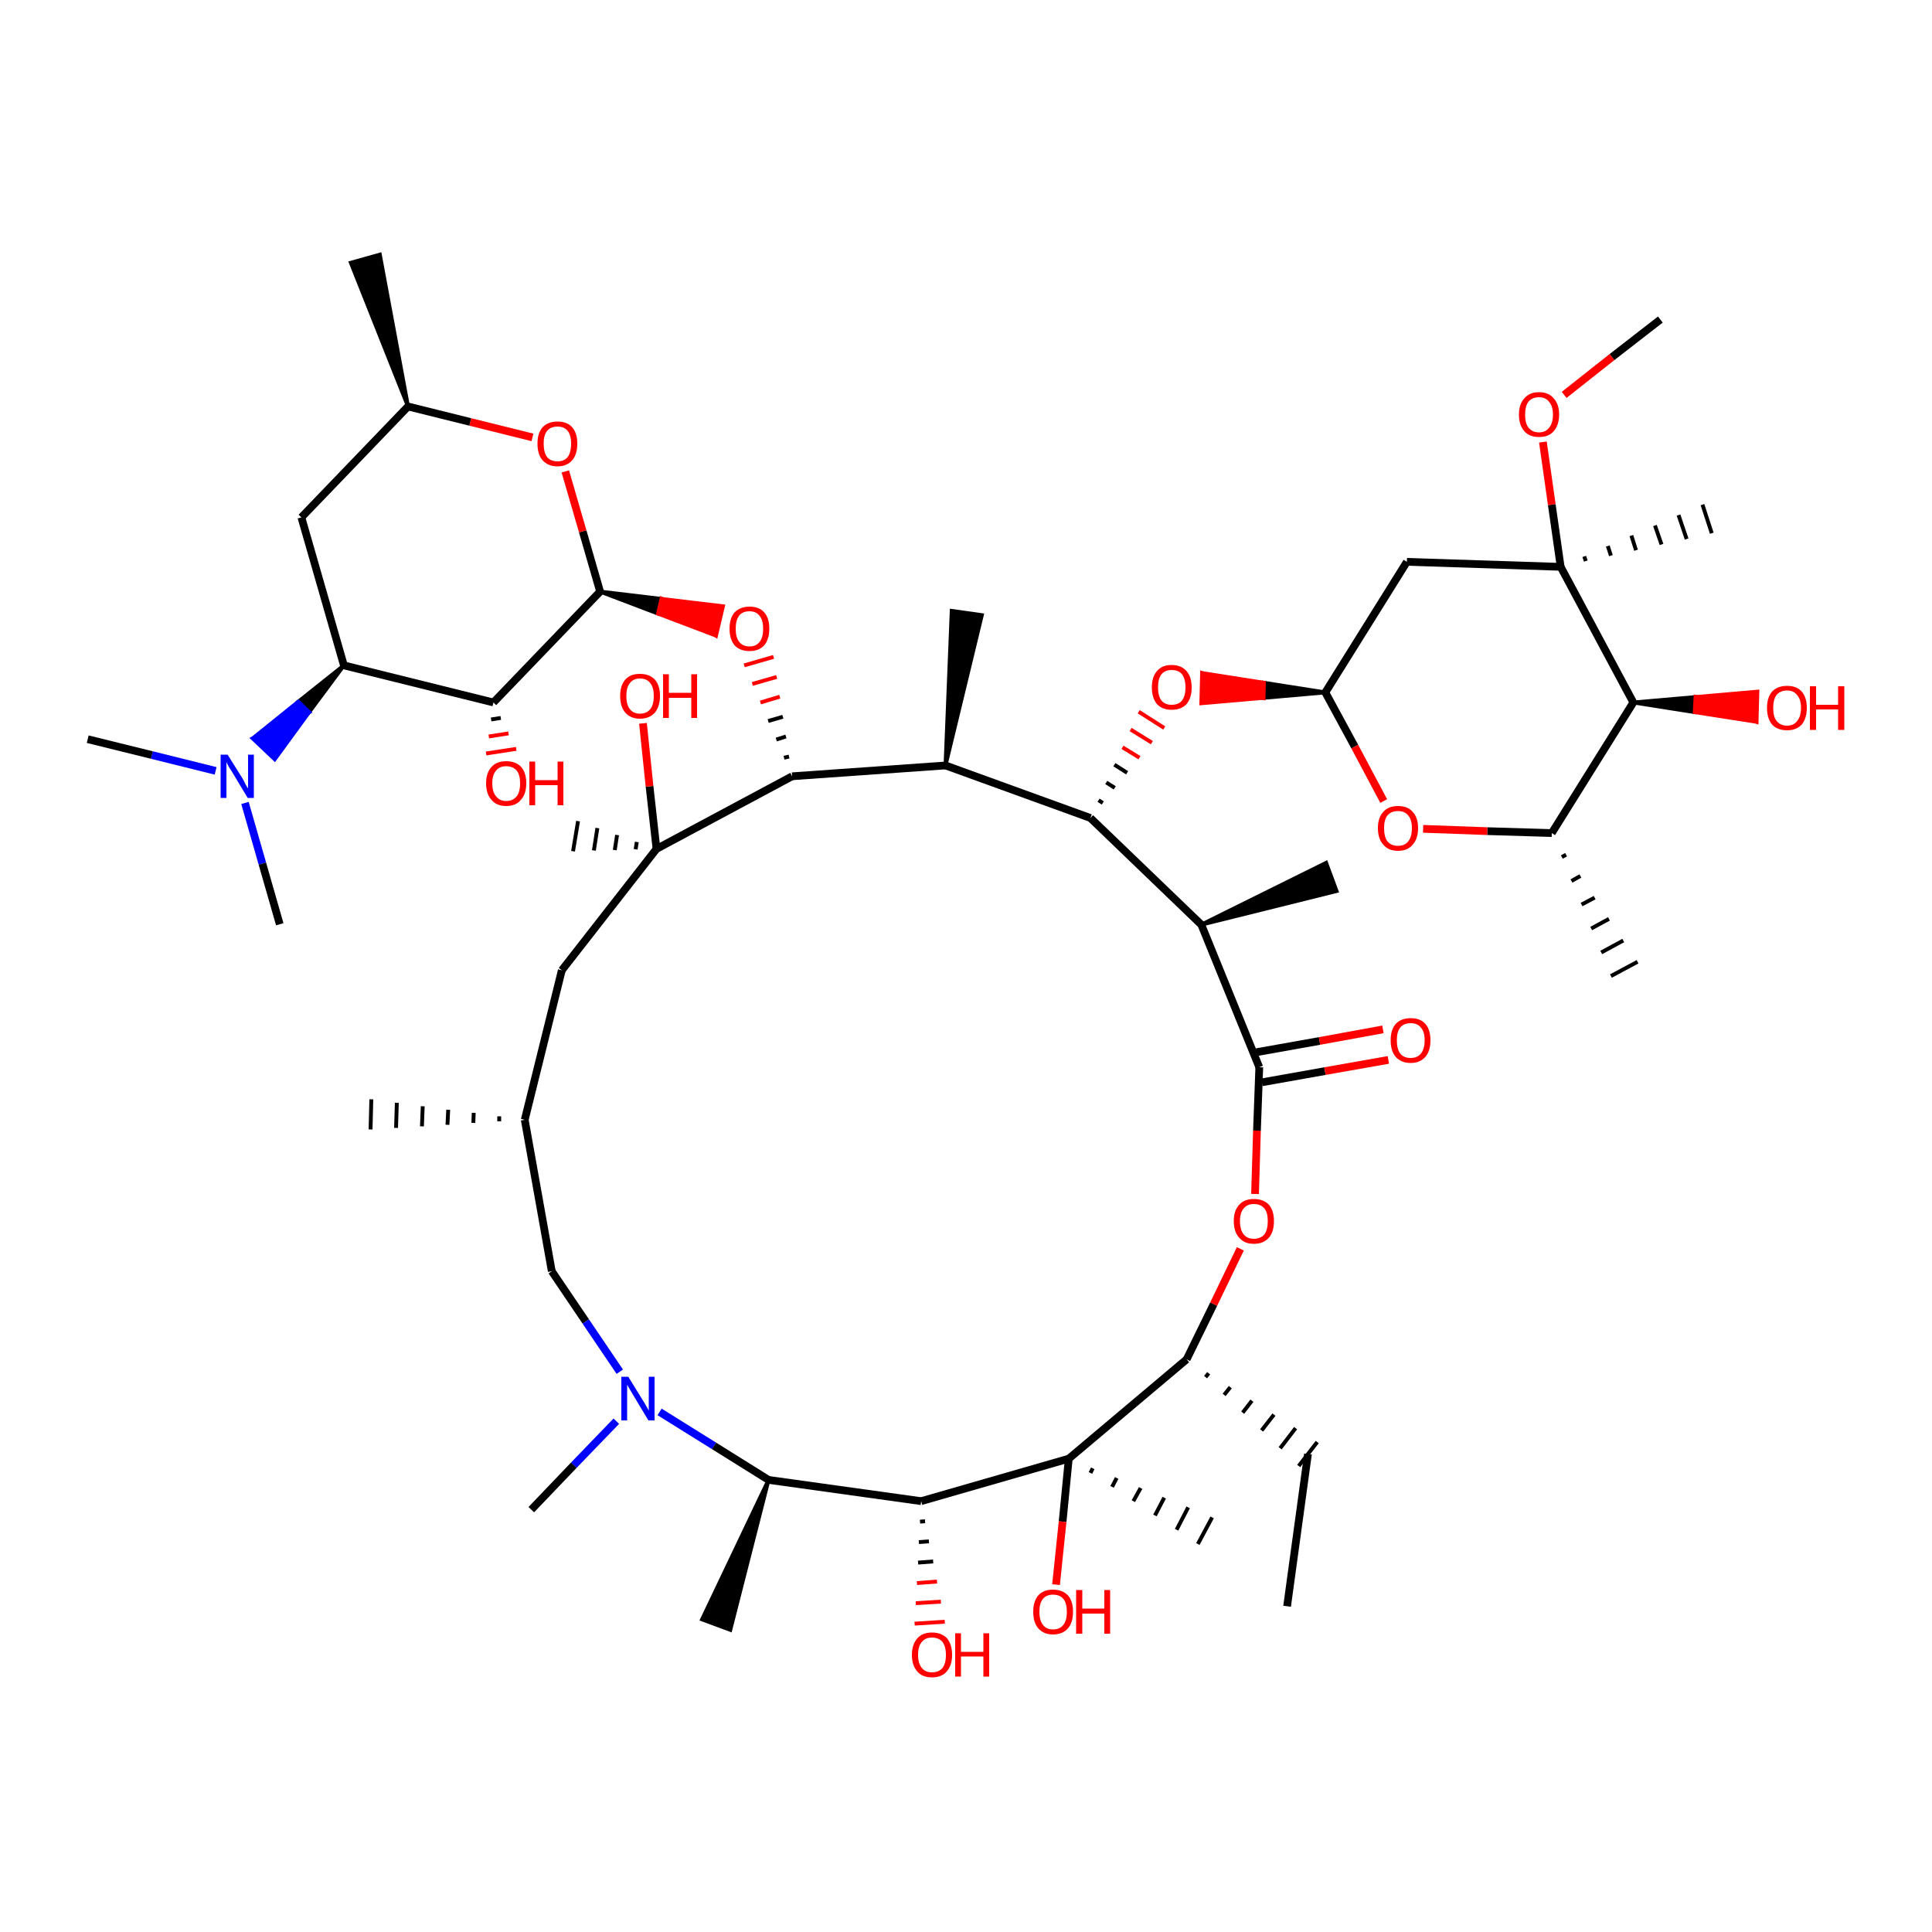 <?xml version="1.0" encoding="UTF-8"?>
<svg xmlns="http://www.w3.org/2000/svg" xmlns:xlink="http://www.w3.org/1999/xlink" width="375pt" height="375pt" viewBox="0 0 375 375" version="1.1">
<g id="surface46">
<rect x="0" y="0" width="375" height="375" style="fill:rgb(100%,100%,100%);fill-opacity:1;stroke:none;"/>
<path style="fill:none;stroke-width:2;stroke-linecap:butt;stroke-linejoin:miter;stroke:rgb(0%,0%,0%);stroke-opacity:1;stroke-miterlimit:4;" d="M 333.099 415.698 L 338.5 376.302 " transform="matrix(0.75,0,0,0.75,0,0)"/>
<path style="fill:none;stroke-width:1;stroke-linecap:butt;stroke-linejoin:miter;stroke:rgb(0%,0%,0%);stroke-opacity:1;stroke-miterlimit:4;" d="M 312 356.401 L 312.802 355.401 " transform="matrix(0.75,0,0,0.75,0,0)"/>
<path style="fill:none;stroke-width:1;stroke-linecap:butt;stroke-linejoin:miter;stroke:rgb(0%,0%,0%);stroke-opacity:1;stroke-miterlimit:4;" d="M 316.802 361 L 318.401 359 " transform="matrix(0.75,0,0,0.75,0,0)"/>
<path style="fill:none;stroke-width:1;stroke-linecap:butt;stroke-linejoin:miter;stroke:rgb(0%,0%,0%);stroke-opacity:1;stroke-miterlimit:4;" d="M 321.599 365.599 L 324 362.5 " transform="matrix(0.75,0,0,0.75,0,0)"/>
<path style="fill:none;stroke-width:1;stroke-linecap:butt;stroke-linejoin:miter;stroke:rgb(0%,0%,0%);stroke-opacity:1;stroke-miterlimit:4;" d="M 326.5 370.198 L 329.698 366.099 " transform="matrix(0.75,0,0,0.75,0,0)"/>
<path style="fill:none;stroke-width:1;stroke-linecap:butt;stroke-linejoin:miter;stroke:rgb(0%,0%,0%);stroke-opacity:1;stroke-miterlimit:4;" d="M 331.302 374.802 L 335.302 369.599 " transform="matrix(0.75,0,0,0.75,0,0)"/>
<path style="fill:none;stroke-width:1;stroke-linecap:butt;stroke-linejoin:miter;stroke:rgb(0%,0%,0%);stroke-opacity:1;stroke-miterlimit:4;" d="M 336.099 379.401 L 340.901 373.198 " transform="matrix(0.75,0,0,0.75,0,0)"/>
<path style="fill:none;stroke-width:2;stroke-linecap:butt;stroke-linejoin:miter;stroke:rgb(0%,0%,0%);stroke-opacity:1;stroke-miterlimit:4;" d="M 307.099 351.802 L 314.099 337.5 " transform="matrix(0.75,0,0,0.75,0,0)"/>
<path style="fill:none;stroke-width:2;stroke-linecap:butt;stroke-linejoin:miter;stroke:rgb(100%,0%,0%);stroke-opacity:1;stroke-miterlimit:4;" d="M 314.099 337.5 L 321 323.198 " transform="matrix(0.75,0,0,0.75,0,0)"/>
<path style="fill:none;stroke-width:2;stroke-linecap:butt;stroke-linejoin:miter;stroke:rgb(100%,0%,0%);stroke-opacity:1;stroke-miterlimit:4;" d="M 324.802 309 L 325.302 292.599 " transform="matrix(0.75,0,0,0.75,0,0)"/>
<path style="fill:none;stroke-width:2;stroke-linecap:butt;stroke-linejoin:miter;stroke:rgb(0%,0%,0%);stroke-opacity:1;stroke-miterlimit:4;" d="M 325.302 292.599 L 325.901 276.198 " transform="matrix(0.75,0,0,0.75,0,0)"/>
<path style="fill:none;stroke-width:2;stroke-linecap:butt;stroke-linejoin:miter;stroke:rgb(0%,0%,0%);stroke-opacity:1;stroke-miterlimit:4;" d="M 325.198 272.302 L 341.5 269.401 " transform="matrix(0.75,0,0,0.75,0,0)"/>
<path style="fill:none;stroke-width:2;stroke-linecap:butt;stroke-linejoin:miter;stroke:rgb(100%,0%,0%);stroke-opacity:1;stroke-miterlimit:4;" d="M 341.5 269.401 L 357.901 266.401 " transform="matrix(0.75,0,0,0.75,0,0)"/>
<path style="fill:none;stroke-width:2;stroke-linecap:butt;stroke-linejoin:miter;stroke:rgb(0%,0%,0%);stroke-opacity:1;stroke-miterlimit:4;" d="M 326.599 280.099 L 342.901 277.198 " transform="matrix(0.75,0,0,0.75,0,0)"/>
<path style="fill:none;stroke-width:2;stroke-linecap:butt;stroke-linejoin:miter;stroke:rgb(100%,0%,0%);stroke-opacity:1;stroke-miterlimit:4;" d="M 342.901 277.198 L 359.302 274.302 " transform="matrix(0.75,0,0,0.75,0,0)"/>
<path style="fill:none;stroke-width:2;stroke-linecap:butt;stroke-linejoin:miter;stroke:rgb(0%,0%,0%);stroke-opacity:1;stroke-miterlimit:4;" d="M 325.901 276.198 L 310.901 239.302 " transform="matrix(0.75,0,0,0.75,0,0)"/>
<path style="fill-rule:evenodd;fill:rgb(0%,0%,0%);fill-opacity:1;stroke-width:1;stroke-linecap:butt;stroke-linejoin:miter;stroke:rgb(0%,0%,0%);stroke-opacity:1;stroke-miterlimit:4;" d="M 310.901 239.302 L 343.198 223.302 L 345.901 230.599 Z M 310.901 239.302 " transform="matrix(0.75,0,0,0.75,0,0)"/>
<path style="fill:none;stroke-width:2;stroke-linecap:butt;stroke-linejoin:miter;stroke:rgb(0%,0%,0%);stroke-opacity:1;stroke-miterlimit:4;" d="M 310.901 239.302 L 282.198 211.698 " transform="matrix(0.75,0,0,0.75,0,0)"/>
<path style="fill:none;stroke-width:1;stroke-linecap:butt;stroke-linejoin:miter;stroke:rgb(0%,0%,0%);stroke-opacity:1;stroke-miterlimit:4;" d="M 285.401 207.802 L 284.302 207.099 " transform="matrix(0.75,0,0,0.75,0,0)"/>
<path style="fill:none;stroke-width:1;stroke-linecap:butt;stroke-linejoin:miter;stroke:rgb(0%,0%,0%);stroke-opacity:1;stroke-miterlimit:4;" d="M 288.5 203.901 L 286.302 202.5 " transform="matrix(0.75,0,0,0.75,0,0)"/>
<path style="fill:none;stroke-width:1;stroke-linecap:butt;stroke-linejoin:miter;stroke:rgb(0%,0%,0%);stroke-opacity:1;stroke-miterlimit:4;" d="M 291.698 200 L 288.401 197.901 " transform="matrix(0.75,0,0,0.75,0,0)"/>
<path style="fill:none;stroke-width:1;stroke-linecap:butt;stroke-linejoin:miter;stroke:rgb(100%,0%,0%);stroke-opacity:1;stroke-miterlimit:4;" d="M 294.901 196.099 L 290.5 193.401 " transform="matrix(0.75,0,0,0.75,0,0)"/>
<path style="fill:none;stroke-width:1;stroke-linecap:butt;stroke-linejoin:miter;stroke:rgb(100%,0%,0%);stroke-opacity:1;stroke-miterlimit:4;" d="M 298.099 192.198 L 292.599 188.802 " transform="matrix(0.75,0,0,0.75,0,0)"/>
<path style="fill:none;stroke-width:1;stroke-linecap:butt;stroke-linejoin:miter;stroke:rgb(100%,0%,0%);stroke-opacity:1;stroke-miterlimit:4;" d="M 301.302 188.401 L 294.698 184.198 " transform="matrix(0.75,0,0,0.75,0,0)"/>
<path style="fill-rule:evenodd;fill:rgb(0%,0%,0%);fill-opacity:1;stroke-width:1;stroke-linecap:butt;stroke-linejoin:miter;stroke:rgb(0%,0%,0%);stroke-opacity:1;stroke-miterlimit:4;" d="M 343 179.198 L 327 180.599 L 327.099 176.698 Z M 343 179.198 " transform="matrix(0.75,0,0,0.75,0,0)"/>
<path style="fill-rule:evenodd;fill:rgb(100%,0%,0%);fill-opacity:1;stroke-width:1;stroke-linecap:butt;stroke-linejoin:miter;stroke:rgb(100%,0%,0%);stroke-opacity:1;stroke-miterlimit:4;" d="M 327 180.599 L 311.099 174.198 L 310.901 182 Z M 327 180.599 " transform="matrix(0.75,0,0,0.75,0,0)"/>
<path style="fill-rule:evenodd;fill:rgb(100%,0%,0%);fill-opacity:1;stroke-width:1;stroke-linecap:butt;stroke-linejoin:miter;stroke:rgb(100%,0%,0%);stroke-opacity:1;stroke-miterlimit:4;" d="M 327 180.599 L 327.099 176.698 L 311.099 174.198 Z M 327 180.599 " transform="matrix(0.75,0,0,0.75,0,0)"/>
<path style="fill:none;stroke-width:2;stroke-linecap:butt;stroke-linejoin:miter;stroke:rgb(0%,0%,0%);stroke-opacity:1;stroke-miterlimit:4;" d="M 343 179.198 L 364.099 145.401 " transform="matrix(0.75,0,0,0.75,0,0)"/>
<path style="fill:none;stroke-width:2;stroke-linecap:butt;stroke-linejoin:miter;stroke:rgb(0%,0%,0%);stroke-opacity:1;stroke-miterlimit:4;" d="M 364.099 145.401 L 403.901 146.698 " transform="matrix(0.75,0,0,0.75,0,0)"/>
<path style="fill:none;stroke-width:1;stroke-linecap:butt;stroke-linejoin:miter;stroke:rgb(0%,0%,0%);stroke-opacity:1;stroke-miterlimit:4;" d="M 410.401 145.198 L 410 144 " transform="matrix(0.75,0,0,0.75,0,0)"/>
<path style="fill:none;stroke-width:1;stroke-linecap:butt;stroke-linejoin:miter;stroke:rgb(0%,0%,0%);stroke-opacity:1;stroke-miterlimit:4;" d="M 416.901 143.802 L 416.099 141.302 " transform="matrix(0.75,0,0,0.75,0,0)"/>
<path style="fill:none;stroke-width:1;stroke-linecap:butt;stroke-linejoin:miter;stroke:rgb(0%,0%,0%);stroke-opacity:1;stroke-miterlimit:4;" d="M 423.401 142.401 L 422.198 138.599 " transform="matrix(0.75,0,0,0.75,0,0)"/>
<path style="fill:none;stroke-width:1;stroke-linecap:butt;stroke-linejoin:miter;stroke:rgb(0%,0%,0%);stroke-opacity:1;stroke-miterlimit:4;" d="M 430 140.901 L 428.302 136 " transform="matrix(0.75,0,0,0.75,0,0)"/>
<path style="fill:none;stroke-width:1;stroke-linecap:butt;stroke-linejoin:miter;stroke:rgb(0%,0%,0%);stroke-opacity:1;stroke-miterlimit:4;" d="M 436.5 139.5 L 434.401 133.302 " transform="matrix(0.75,0,0,0.75,0,0)"/>
<path style="fill:none;stroke-width:1;stroke-linecap:butt;stroke-linejoin:miter;stroke:rgb(0%,0%,0%);stroke-opacity:1;stroke-miterlimit:4;" d="M 443 138 L 440.599 130.599 " transform="matrix(0.75,0,0,0.75,0,0)"/>
<path style="fill:none;stroke-width:2;stroke-linecap:butt;stroke-linejoin:miter;stroke:rgb(0%,0%,0%);stroke-opacity:1;stroke-miterlimit:4;" d="M 403.901 146.698 L 401.599 130.599 " transform="matrix(0.75,0,0,0.75,0,0)"/>
<path style="fill:none;stroke-width:2;stroke-linecap:butt;stroke-linejoin:miter;stroke:rgb(100%,0%,0%);stroke-opacity:1;stroke-miterlimit:4;" d="M 401.599 130.599 L 399.302 114.401 " transform="matrix(0.75,0,0,0.75,0,0)"/>
<path style="fill:none;stroke-width:2;stroke-linecap:butt;stroke-linejoin:miter;stroke:rgb(100%,0%,0%);stroke-opacity:1;stroke-miterlimit:4;" d="M 404.802 102.198 L 417.198 92.401 " transform="matrix(0.75,0,0,0.75,0,0)"/>
<path style="fill:none;stroke-width:2;stroke-linecap:butt;stroke-linejoin:miter;stroke:rgb(0%,0%,0%);stroke-opacity:1;stroke-miterlimit:4;" d="M 417.198 92.401 L 429.698 82.698 " transform="matrix(0.75,0,0,0.75,0,0)"/>
<path style="fill:none;stroke-width:2;stroke-linecap:butt;stroke-linejoin:miter;stroke:rgb(0%,0%,0%);stroke-opacity:1;stroke-miterlimit:4;" d="M 403.901 146.698 L 422.698 181.802 " transform="matrix(0.75,0,0,0.75,0,0)"/>
<path style="fill-rule:evenodd;fill:rgb(0%,0%,0%);fill-opacity:1;stroke-width:1;stroke-linecap:butt;stroke-linejoin:miter;stroke:rgb(0%,0%,0%);stroke-opacity:1;stroke-miterlimit:4;" d="M 422.698 181.802 L 438.802 180.401 L 438.599 184.302 Z M 422.698 181.802 " transform="matrix(0.75,0,0,0.75,0,0)"/>
<path style="fill-rule:evenodd;fill:rgb(100%,0%,0%);fill-opacity:1;stroke-width:1;stroke-linecap:butt;stroke-linejoin:miter;stroke:rgb(100%,0%,0%);stroke-opacity:1;stroke-miterlimit:4;" d="M 438.802 180.401 L 454.599 186.802 L 454.802 179 Z M 438.802 180.401 " transform="matrix(0.75,0,0,0.75,0,0)"/>
<path style="fill-rule:evenodd;fill:rgb(100%,0%,0%);fill-opacity:1;stroke-width:1;stroke-linecap:butt;stroke-linejoin:miter;stroke:rgb(100%,0%,0%);stroke-opacity:1;stroke-miterlimit:4;" d="M 438.802 180.401 L 438.599 184.302 L 454.599 186.802 Z M 438.802 180.401 " transform="matrix(0.75,0,0,0.75,0,0)"/>
<path style="fill:none;stroke-width:2;stroke-linecap:butt;stroke-linejoin:miter;stroke:rgb(0%,0%,0%);stroke-opacity:1;stroke-miterlimit:4;" d="M 422.698 181.802 L 401.599 215.599 " transform="matrix(0.75,0,0,0.75,0,0)"/>
<path style="fill:none;stroke-width:1;stroke-linecap:butt;stroke-linejoin:miter;stroke:rgb(0%,0%,0%);stroke-opacity:1;stroke-miterlimit:4;" d="M 404.198 221.802 L 405.302 221.198 " transform="matrix(0.75,0,0,0.75,0,0)"/>
<path style="fill:none;stroke-width:1;stroke-linecap:butt;stroke-linejoin:miter;stroke:rgb(0%,0%,0%);stroke-opacity:1;stroke-miterlimit:4;" d="M 406.698 228 L 409 226.698 " transform="matrix(0.75,0,0,0.75,0,0)"/>
<path style="fill:none;stroke-width:1;stroke-linecap:butt;stroke-linejoin:miter;stroke:rgb(0%,0%,0%);stroke-opacity:1;stroke-miterlimit:4;" d="M 409.302 234.099 L 412.698 232.302 " transform="matrix(0.75,0,0,0.75,0,0)"/>
<path style="fill:none;stroke-width:1;stroke-linecap:butt;stroke-linejoin:miter;stroke:rgb(0%,0%,0%);stroke-opacity:1;stroke-miterlimit:4;" d="M 411.802 240.302 L 416.401 237.802 " transform="matrix(0.75,0,0,0.75,0,0)"/>
<path style="fill:none;stroke-width:1;stroke-linecap:butt;stroke-linejoin:miter;stroke:rgb(0%,0%,0%);stroke-opacity:1;stroke-miterlimit:4;" d="M 414.401 246.5 L 420.099 243.401 " transform="matrix(0.75,0,0,0.75,0,0)"/>
<path style="fill:none;stroke-width:1;stroke-linecap:butt;stroke-linejoin:miter;stroke:rgb(0%,0%,0%);stroke-opacity:1;stroke-miterlimit:4;" d="M 416.901 252.599 L 423.802 248.901 " transform="matrix(0.75,0,0,0.75,0,0)"/>
<path style="fill:none;stroke-width:2;stroke-linecap:butt;stroke-linejoin:miter;stroke:rgb(0%,0%,0%);stroke-opacity:1;stroke-miterlimit:4;" d="M 401.599 215.599 L 384.901 215.099 " transform="matrix(0.75,0,0,0.75,0,0)"/>
<path style="fill:none;stroke-width:2;stroke-linecap:butt;stroke-linejoin:miter;stroke:rgb(100%,0%,0%);stroke-opacity:1;stroke-miterlimit:4;" d="M 384.901 215.099 L 368.302 214.5 " transform="matrix(0.75,0,0,0.75,0,0)"/>
<path style="fill:none;stroke-width:2;stroke-linecap:butt;stroke-linejoin:miter;stroke:rgb(0%,0%,0%);stroke-opacity:1;stroke-miterlimit:4;" d="M 282.198 211.698 L 244.698 198.099 " transform="matrix(0.75,0,0,0.75,0,0)"/>
<path style="fill-rule:evenodd;fill:rgb(0%,0%,0%);fill-opacity:1;stroke-width:1;stroke-linecap:butt;stroke-linejoin:miter;stroke:rgb(0%,0%,0%);stroke-opacity:1;stroke-miterlimit:4;" d="M 244.698 198.099 L 246.302 158.099 L 254.099 159.198 Z M 244.698 198.099 " transform="matrix(0.75,0,0,0.75,0,0)"/>
<path style="fill:none;stroke-width:2;stroke-linecap:butt;stroke-linejoin:miter;stroke:rgb(0%,0%,0%);stroke-opacity:1;stroke-miterlimit:4;" d="M 244.698 198.099 L 205 200.901 " transform="matrix(0.75,0,0,0.75,0,0)"/>
<path style="fill:none;stroke-width:1;stroke-linecap:butt;stroke-linejoin:miter;stroke:rgb(0%,0%,0%);stroke-opacity:1;stroke-miterlimit:4;" d="M 204.198 195.802 L 202.901 196.099 " transform="matrix(0.75,0,0,0.75,0,0)"/>
<path style="fill:none;stroke-width:1;stroke-linecap:butt;stroke-linejoin:miter;stroke:rgb(0%,0%,0%);stroke-opacity:1;stroke-miterlimit:4;" d="M 203.401 190.599 L 200.901 191.401 " transform="matrix(0.75,0,0,0.75,0,0)"/>
<path style="fill:none;stroke-width:1;stroke-linecap:butt;stroke-linejoin:miter;stroke:rgb(0%,0%,0%);stroke-opacity:1;stroke-miterlimit:4;" d="M 202.599 185.5 L 198.802 186.599 " transform="matrix(0.75,0,0,0.75,0,0)"/>
<path style="fill:none;stroke-width:1;stroke-linecap:butt;stroke-linejoin:miter;stroke:rgb(100%,0%,0%);stroke-opacity:1;stroke-miterlimit:4;" d="M 201.802 180.302 L 196.802 181.802 " transform="matrix(0.75,0,0,0.75,0,0)"/>
<path style="fill:none;stroke-width:1;stroke-linecap:butt;stroke-linejoin:miter;stroke:rgb(100%,0%,0%);stroke-opacity:1;stroke-miterlimit:4;" d="M 201 175.198 L 194.698 177 " transform="matrix(0.75,0,0,0.75,0,0)"/>
<path style="fill:none;stroke-width:1;stroke-linecap:butt;stroke-linejoin:miter;stroke:rgb(100%,0%,0%);stroke-opacity:1;stroke-miterlimit:4;" d="M 200.198 170 L 192.599 172.198 " transform="matrix(0.75,0,0,0.75,0,0)"/>
<path style="fill-rule:evenodd;fill:rgb(0%,0%,0%);fill-opacity:1;stroke-width:1;stroke-linecap:butt;stroke-linejoin:miter;stroke:rgb(0%,0%,0%);stroke-opacity:1;stroke-miterlimit:4;" d="M 155.302 153.099 L 171.198 155 L 170.302 158.802 Z M 155.302 153.099 " transform="matrix(0.75,0,0,0.75,0,0)"/>
<path style="fill-rule:evenodd;fill:rgb(100%,0%,0%);fill-opacity:1;stroke-width:1;stroke-linecap:butt;stroke-linejoin:miter;stroke:rgb(100%,0%,0%);stroke-opacity:1;stroke-miterlimit:4;" d="M 171.198 155 L 185.302 164.5 L 187.099 156.901 Z M 171.198 155 " transform="matrix(0.75,0,0,0.75,0,0)"/>
<path style="fill-rule:evenodd;fill:rgb(100%,0%,0%);fill-opacity:1;stroke-width:1;stroke-linecap:butt;stroke-linejoin:miter;stroke:rgb(100%,0%,0%);stroke-opacity:1;stroke-miterlimit:4;" d="M 171.198 155 L 170.302 158.802 L 185.302 164.5 Z M 171.198 155 " transform="matrix(0.75,0,0,0.75,0,0)"/>
<path style="fill:none;stroke-width:2;stroke-linecap:butt;stroke-linejoin:miter;stroke:rgb(0%,0%,0%);stroke-opacity:1;stroke-miterlimit:4;" d="M 155.302 153.099 L 150.802 137.5 " transform="matrix(0.75,0,0,0.75,0,0)"/>
<path style="fill:none;stroke-width:2;stroke-linecap:butt;stroke-linejoin:miter;stroke:rgb(100%,0%,0%);stroke-opacity:1;stroke-miterlimit:4;" d="M 150.802 137.5 L 146.302 122 " transform="matrix(0.75,0,0,0.75,0,0)"/>
<path style="fill:none;stroke-width:2;stroke-linecap:butt;stroke-linejoin:miter;stroke:rgb(100%,0%,0%);stroke-opacity:1;stroke-miterlimit:4;" d="M 137.802 113.198 L 121.698 109.198 " transform="matrix(0.75,0,0,0.75,0,0)"/>
<path style="fill:none;stroke-width:2;stroke-linecap:butt;stroke-linejoin:miter;stroke:rgb(0%,0%,0%);stroke-opacity:1;stroke-miterlimit:4;" d="M 121.698 109.198 L 105.599 105.198 " transform="matrix(0.75,0,0,0.75,0,0)"/>
<path style="fill-rule:evenodd;fill:rgb(0%,0%,0%);fill-opacity:1;stroke-width:1;stroke-linecap:butt;stroke-linejoin:miter;stroke:rgb(0%,0%,0%);stroke-opacity:1;stroke-miterlimit:4;" d="M 105.599 105.198 L 90.802 68 L 98.302 65.901 Z M 105.599 105.198 " transform="matrix(0.75,0,0,0.75,0,0)"/>
<path style="fill:none;stroke-width:2;stroke-linecap:butt;stroke-linejoin:miter;stroke:rgb(0%,0%,0%);stroke-opacity:1;stroke-miterlimit:4;" d="M 105.599 105.198 L 78 133.901 " transform="matrix(0.75,0,0,0.75,0,0)"/>
<path style="fill:none;stroke-width:2;stroke-linecap:butt;stroke-linejoin:miter;stroke:rgb(0%,0%,0%);stroke-opacity:1;stroke-miterlimit:4;" d="M 78 133.901 L 89 172.198 " transform="matrix(0.75,0,0,0.75,0,0)"/>
<path style="fill-rule:evenodd;fill:rgb(0%,0%,0%);fill-opacity:1;stroke-width:1;stroke-linecap:butt;stroke-linejoin:miter;stroke:rgb(0%,0%,0%);stroke-opacity:1;stroke-miterlimit:4;" d="M 89 172.198 L 80 184.302 L 77.198 181.599 Z M 89 172.198 " transform="matrix(0.75,0,0,0.75,0,0)"/>
<path style="fill-rule:evenodd;fill:rgb(0%,0%,100%);fill-opacity:1;stroke-width:1;stroke-linecap:butt;stroke-linejoin:miter;stroke:rgb(0%,0%,100%);stroke-opacity:1;stroke-miterlimit:4;" d="M 80 184.302 L 65.401 191.099 L 71.099 196.5 Z M 80 184.302 " transform="matrix(0.75,0,0,0.75,0,0)"/>
<path style="fill-rule:evenodd;fill:rgb(0%,0%,100%);fill-opacity:1;stroke-width:1;stroke-linecap:butt;stroke-linejoin:miter;stroke:rgb(0%,0%,100%);stroke-opacity:1;stroke-miterlimit:4;" d="M 80 184.302 L 77.198 181.599 L 65.401 191.099 Z M 80 184.302 " transform="matrix(0.75,0,0,0.75,0,0)"/>
<path style="fill:none;stroke-width:2;stroke-linecap:butt;stroke-linejoin:miter;stroke:rgb(0%,0%,100%);stroke-opacity:1;stroke-miterlimit:4;" d="M 55.802 199.5 L 39.302 195.401 " transform="matrix(0.75,0,0,0.75,0,0)"/>
<path style="fill:none;stroke-width:2;stroke-linecap:butt;stroke-linejoin:miter;stroke:rgb(0%,0%,0%);stroke-opacity:1;stroke-miterlimit:4;" d="M 39.302 195.401 L 22.698 191.302 " transform="matrix(0.75,0,0,0.75,0,0)"/>
<path style="fill:none;stroke-width:2;stroke-linecap:butt;stroke-linejoin:miter;stroke:rgb(0%,0%,100%);stroke-opacity:1;stroke-miterlimit:4;" d="M 63.401 207.802 L 67.901 223.5 " transform="matrix(0.75,0,0,0.75,0,0)"/>
<path style="fill:none;stroke-width:2;stroke-linecap:butt;stroke-linejoin:miter;stroke:rgb(0%,0%,0%);stroke-opacity:1;stroke-miterlimit:4;" d="M 67.901 223.5 L 72.401 239.198 " transform="matrix(0.75,0,0,0.75,0,0)"/>
<path style="fill:none;stroke-width:2;stroke-linecap:butt;stroke-linejoin:miter;stroke:rgb(0%,0%,0%);stroke-opacity:1;stroke-miterlimit:4;" d="M 89 172.198 L 127.698 181.802 " transform="matrix(0.75,0,0,0.75,0,0)"/>
<path style="fill:none;stroke-width:1;stroke-linecap:butt;stroke-linejoin:miter;stroke:rgb(0%,0%,0%);stroke-opacity:1;stroke-miterlimit:4;" d="M 127.099 186.198 L 129.599 185.802 " transform="matrix(0.75,0,0,0.75,0,0)"/>
<path style="fill:none;stroke-width:1;stroke-linecap:butt;stroke-linejoin:miter;stroke:rgb(100%,0%,0%);stroke-opacity:1;stroke-miterlimit:4;" d="M 126.5 190.599 L 131.599 189.802 " transform="matrix(0.75,0,0,0.75,0,0)"/>
<path style="fill:none;stroke-width:1;stroke-linecap:butt;stroke-linejoin:miter;stroke:rgb(100%,0%,0%);stroke-opacity:1;stroke-miterlimit:4;" d="M 125.802 195 L 133.599 193.802 " transform="matrix(0.75,0,0,0.75,0,0)"/>
<path style="fill:none;stroke-width:2;stroke-linecap:butt;stroke-linejoin:miter;stroke:rgb(0%,0%,0%);stroke-opacity:1;stroke-miterlimit:4;" d="M 205 200.901 L 169.901 219.698 " transform="matrix(0.75,0,0,0.75,0,0)"/>
<path style="fill:none;stroke-width:1;stroke-linecap:butt;stroke-linejoin:miter;stroke:rgb(0%,0%,0%);stroke-opacity:1;stroke-miterlimit:4;" d="M 164.802 217.901 L 164.5 219.802 " transform="matrix(0.75,0,0,0.75,0,0)"/>
<path style="fill:none;stroke-width:1;stroke-linecap:butt;stroke-linejoin:miter;stroke:rgb(0%,0%,0%);stroke-opacity:1;stroke-miterlimit:4;" d="M 159.698 216.099 L 159.099 220 " transform="matrix(0.75,0,0,0.75,0,0)"/>
<path style="fill:none;stroke-width:1;stroke-linecap:butt;stroke-linejoin:miter;stroke:rgb(0%,0%,0%);stroke-opacity:1;stroke-miterlimit:4;" d="M 154.599 214.302 L 153.698 220.099 " transform="matrix(0.75,0,0,0.75,0,0)"/>
<path style="fill:none;stroke-width:1;stroke-linecap:butt;stroke-linejoin:miter;stroke:rgb(0%,0%,0%);stroke-opacity:1;stroke-miterlimit:4;" d="M 149.599 212.5 L 148.302 220.302 " transform="matrix(0.75,0,0,0.75,0,0)"/>
<path style="fill:none;stroke-width:2;stroke-linecap:butt;stroke-linejoin:miter;stroke:rgb(0%,0%,0%);stroke-opacity:1;stroke-miterlimit:4;" d="M 169.901 219.698 L 168.099 203.5 " transform="matrix(0.75,0,0,0.75,0,0)"/>
<path style="fill:none;stroke-width:2;stroke-linecap:butt;stroke-linejoin:miter;stroke:rgb(100%,0%,0%);stroke-opacity:1;stroke-miterlimit:4;" d="M 168.099 203.5 L 166.401 187.198 " transform="matrix(0.75,0,0,0.75,0,0)"/>
<path style="fill:none;stroke-width:2;stroke-linecap:butt;stroke-linejoin:miter;stroke:rgb(0%,0%,0%);stroke-opacity:1;stroke-miterlimit:4;" d="M 169.901 219.698 L 145.401 251.099 " transform="matrix(0.75,0,0,0.75,0,0)"/>
<path style="fill:none;stroke-width:2;stroke-linecap:butt;stroke-linejoin:miter;stroke:rgb(0%,0%,0%);stroke-opacity:1;stroke-miterlimit:4;" d="M 145.401 251.099 L 135.802 289.802 " transform="matrix(0.75,0,0,0.75,0,0)"/>
<path style="fill:none;stroke-width:1;stroke-linecap:butt;stroke-linejoin:miter;stroke:rgb(0%,0%,0%);stroke-opacity:1;stroke-miterlimit:4;" d="M 129.198 288.901 L 129.198 290.198 " transform="matrix(0.75,0,0,0.75,0,0)"/>
<path style="fill:none;stroke-width:1;stroke-linecap:butt;stroke-linejoin:miter;stroke:rgb(0%,0%,0%);stroke-opacity:1;stroke-miterlimit:4;" d="M 122.599 288 L 122.5 290.599 " transform="matrix(0.75,0,0,0.75,0,0)"/>
<path style="fill:none;stroke-width:1;stroke-linecap:butt;stroke-linejoin:miter;stroke:rgb(0%,0%,0%);stroke-opacity:1;stroke-miterlimit:4;" d="M 116 287.198 L 115.802 291.099 " transform="matrix(0.75,0,0,0.75,0,0)"/>
<path style="fill:none;stroke-width:1;stroke-linecap:butt;stroke-linejoin:miter;stroke:rgb(0%,0%,0%);stroke-opacity:1;stroke-miterlimit:4;" d="M 109.401 286.302 L 109.198 291.5 " transform="matrix(0.75,0,0,0.75,0,0)"/>
<path style="fill:none;stroke-width:1;stroke-linecap:butt;stroke-linejoin:miter;stroke:rgb(0%,0%,0%);stroke-opacity:1;stroke-miterlimit:4;" d="M 102.698 285.401 L 102.5 291.901 " transform="matrix(0.75,0,0,0.75,0,0)"/>
<path style="fill:none;stroke-width:1;stroke-linecap:butt;stroke-linejoin:miter;stroke:rgb(0%,0%,0%);stroke-opacity:1;stroke-miterlimit:4;" d="M 96.099 284.5 L 95.901 292.302 " transform="matrix(0.75,0,0,0.75,0,0)"/>
<path style="fill:none;stroke-width:2;stroke-linecap:butt;stroke-linejoin:miter;stroke:rgb(0%,0%,0%);stroke-opacity:1;stroke-miterlimit:4;" d="M 135.802 289.802 L 142.802 329 " transform="matrix(0.75,0,0,0.75,0,0)"/>
<path style="fill:none;stroke-width:2;stroke-linecap:butt;stroke-linejoin:miter;stroke:rgb(0%,0%,0%);stroke-opacity:1;stroke-miterlimit:4;" d="M 142.802 329 L 151.599 342 " transform="matrix(0.75,0,0,0.75,0,0)"/>
<path style="fill:none;stroke-width:2;stroke-linecap:butt;stroke-linejoin:miter;stroke:rgb(0%,0%,100%);stroke-opacity:1;stroke-miterlimit:4;" d="M 151.599 342 L 160.401 355 " transform="matrix(0.75,0,0,0.75,0,0)"/>
<path style="fill:none;stroke-width:2;stroke-linecap:butt;stroke-linejoin:miter;stroke:rgb(0%,0%,100%);stroke-opacity:1;stroke-miterlimit:4;" d="M 159.5 367.802 L 148.5 379.198 " transform="matrix(0.75,0,0,0.75,0,0)"/>
<path style="fill:none;stroke-width:2;stroke-linecap:butt;stroke-linejoin:miter;stroke:rgb(0%,0%,0%);stroke-opacity:1;stroke-miterlimit:4;" d="M 148.5 379.198 L 137.5 390.698 " transform="matrix(0.75,0,0,0.75,0,0)"/>
<path style="fill:none;stroke-width:2;stroke-linecap:butt;stroke-linejoin:miter;stroke:rgb(0%,0%,100%);stroke-opacity:1;stroke-miterlimit:4;" d="M 170.698 365.401 L 184.802 374.198 " transform="matrix(0.75,0,0,0.75,0,0)"/>
<path style="fill:none;stroke-width:2;stroke-linecap:butt;stroke-linejoin:miter;stroke:rgb(0%,0%,0%);stroke-opacity:1;stroke-miterlimit:4;" d="M 184.802 374.198 L 198.901 383 " transform="matrix(0.75,0,0,0.75,0,0)"/>
<path style="fill-rule:evenodd;fill:rgb(0%,0%,0%);fill-opacity:1;stroke-width:1;stroke-linecap:butt;stroke-linejoin:miter;stroke:rgb(0%,0%,0%);stroke-opacity:1;stroke-miterlimit:4;" d="M 198.901 383 L 189 421.802 L 181.698 419.099 Z M 198.901 383 " transform="matrix(0.75,0,0,0.75,0,0)"/>
<path style="fill:none;stroke-width:2;stroke-linecap:butt;stroke-linejoin:miter;stroke:rgb(0%,0%,0%);stroke-opacity:1;stroke-miterlimit:4;" d="M 198.901 383 L 238.401 388.5 " transform="matrix(0.75,0,0,0.75,0,0)"/>
<path style="fill:none;stroke-width:1;stroke-linecap:butt;stroke-linejoin:miter;stroke:rgb(0%,0%,0%);stroke-opacity:1;stroke-miterlimit:4;" d="M 238.099 393.802 L 239.401 393.698 " transform="matrix(0.75,0,0,0.75,0,0)"/>
<path style="fill:none;stroke-width:1;stroke-linecap:butt;stroke-linejoin:miter;stroke:rgb(0%,0%,0%);stroke-opacity:1;stroke-miterlimit:4;" d="M 237.802 399.099 L 240.401 398.901 " transform="matrix(0.75,0,0,0.75,0,0)"/>
<path style="fill:none;stroke-width:1;stroke-linecap:butt;stroke-linejoin:miter;stroke:rgb(0%,0%,0%);stroke-opacity:1;stroke-miterlimit:4;" d="M 237.599 404.401 L 241.5 404.099 " transform="matrix(0.75,0,0,0.75,0,0)"/>
<path style="fill:none;stroke-width:1;stroke-linecap:butt;stroke-linejoin:miter;stroke:rgb(100%,0%,0%);stroke-opacity:1;stroke-miterlimit:4;" d="M 237.302 409.698 L 242.5 409.302 " transform="matrix(0.75,0,0,0.75,0,0)"/>
<path style="fill:none;stroke-width:1;stroke-linecap:butt;stroke-linejoin:miter;stroke:rgb(100%,0%,0%);stroke-opacity:1;stroke-miterlimit:4;" d="M 237 414.901 L 243.5 414.5 " transform="matrix(0.75,0,0,0.75,0,0)"/>
<path style="fill:none;stroke-width:1;stroke-linecap:butt;stroke-linejoin:miter;stroke:rgb(100%,0%,0%);stroke-opacity:1;stroke-miterlimit:4;" d="M 236.698 420.198 L 244.5 419.698 " transform="matrix(0.75,0,0,0.75,0,0)"/>
<path style="fill:none;stroke-width:2;stroke-linecap:butt;stroke-linejoin:miter;stroke:rgb(0%,0%,0%);stroke-opacity:1;stroke-miterlimit:4;" d="M 238.401 388.5 L 276.599 377.5 " transform="matrix(0.75,0,0,0.75,0,0)"/>
<path style="fill:none;stroke-width:1;stroke-linecap:butt;stroke-linejoin:miter;stroke:rgb(0%,0%,0%);stroke-opacity:1;stroke-miterlimit:4;" d="M 282.198 381.198 L 282.802 380 " transform="matrix(0.75,0,0,0.75,0,0)"/>
<path style="fill:none;stroke-width:1;stroke-linecap:butt;stroke-linejoin:miter;stroke:rgb(0%,0%,0%);stroke-opacity:1;stroke-miterlimit:4;" d="M 287.802 384.802 L 289 382.5 " transform="matrix(0.75,0,0,0.75,0,0)"/>
<path style="fill:none;stroke-width:1;stroke-linecap:butt;stroke-linejoin:miter;stroke:rgb(0%,0%,0%);stroke-opacity:1;stroke-miterlimit:4;" d="M 293.302 388.5 L 295.198 385.099 " transform="matrix(0.75,0,0,0.75,0,0)"/>
<path style="fill:none;stroke-width:1;stroke-linecap:butt;stroke-linejoin:miter;stroke:rgb(0%,0%,0%);stroke-opacity:1;stroke-miterlimit:4;" d="M 298.901 392.198 L 301.302 387.599 " transform="matrix(0.75,0,0,0.75,0,0)"/>
<path style="fill:none;stroke-width:1;stroke-linecap:butt;stroke-linejoin:miter;stroke:rgb(0%,0%,0%);stroke-opacity:1;stroke-miterlimit:4;" d="M 304.5 395.901 L 307.5 390.099 " transform="matrix(0.75,0,0,0.75,0,0)"/>
<path style="fill:none;stroke-width:1;stroke-linecap:butt;stroke-linejoin:miter;stroke:rgb(0%,0%,0%);stroke-opacity:1;stroke-miterlimit:4;" d="M 310 399.599 L 313.698 392.698 " transform="matrix(0.75,0,0,0.75,0,0)"/>
<path style="fill:none;stroke-width:2;stroke-linecap:butt;stroke-linejoin:miter;stroke:rgb(0%,0%,0%);stroke-opacity:1;stroke-miterlimit:4;" d="M 276.599 377.5 L 275 393.802 " transform="matrix(0.75,0,0,0.75,0,0)"/>
<path style="fill:none;stroke-width:2;stroke-linecap:butt;stroke-linejoin:miter;stroke:rgb(100%,0%,0%);stroke-opacity:1;stroke-miterlimit:4;" d="M 275 393.802 L 273.302 410.099 " transform="matrix(0.75,0,0,0.75,0,0)"/>
<path style="fill:none;stroke-width:2;stroke-linecap:butt;stroke-linejoin:miter;stroke:rgb(0%,0%,0%);stroke-opacity:1;stroke-miterlimit:4;" d="M 276.599 377.5 L 307.099 351.802 " transform="matrix(0.75,0,0,0.75,0,0)"/>
<path style="fill:none;stroke-width:2;stroke-linecap:butt;stroke-linejoin:miter;stroke:rgb(100%,0%,0%);stroke-opacity:1;stroke-miterlimit:4;" d="M 358.099 207.302 L 350.599 193.198 " transform="matrix(0.75,0,0,0.75,0,0)"/>
<path style="fill:none;stroke-width:2;stroke-linecap:butt;stroke-linejoin:miter;stroke:rgb(0%,0%,0%);stroke-opacity:1;stroke-miterlimit:4;" d="M 350.599 193.198 L 343 179.198 " transform="matrix(0.75,0,0,0.75,0,0)"/>
<path style="fill:none;stroke-width:2;stroke-linecap:butt;stroke-linejoin:miter;stroke:rgb(0%,0%,0%);stroke-opacity:1;stroke-miterlimit:4;" d="M 127.698 181.802 L 155.302 153.099 " transform="matrix(0.75,0,0,0.75,0,0)"/>
<path style=" stroke:none;fill-rule:nonzero;fill:rgb(100%,0%,0%);fill-opacity:1;" d="M 239.477 237 C 239.477 235.648 239.824 234.602 240.523 233.852 C 241.176 233.102 242.125 232.727 243.375 232.727 C 244.625 232.727 245.602 233.102 246.301 233.852 C 246.949 234.602 247.273 235.648 247.273 237 C 247.273 238.398 246.949 239.477 246.301 240.227 C 245.602 241.023 244.625 241.426 243.375 241.426 C 242.125 241.426 241.176 241.023 240.523 240.227 C 239.824 239.477 239.477 238.398 239.477 237 M 243.375 240.449 C 244.227 240.449 244.898 240.176 245.398 239.625 C 245.852 239.023 246.074 238.148 246.074 237 C 246.074 235.898 245.852 235.074 245.398 234.523 C 244.898 233.977 244.227 233.699 243.375 233.699 C 242.523 233.699 241.875 233.977 241.426 234.523 C 240.926 235.074 240.676 235.898 240.676 237 C 240.676 238.148 240.926 239.023 241.426 239.625 C 241.875 240.176 242.523 240.449 243.375 240.449 "/>
<path style=" stroke:none;fill-rule:nonzero;fill:rgb(100%,0%,0%);fill-opacity:1;" d="M 269.926 201.898 C 269.926 200.551 270.25 199.5 270.898 198.75 C 271.602 198 272.574 197.625 273.824 197.625 C 275.074 197.625 276.023 198 276.676 198.75 C 277.324 199.5 277.648 200.551 277.648 201.898 C 277.648 203.301 277.324 204.375 276.676 205.125 C 275.977 205.926 275.023 206.324 273.824 206.324 C 272.574 206.324 271.602 205.926 270.898 205.125 C 270.25 204.375 269.926 203.301 269.926 201.898 M 273.824 205.352 C 274.676 205.352 275.324 205.074 275.773 204.523 C 276.273 203.926 276.523 203.051 276.523 201.898 C 276.523 200.801 276.273 199.977 275.773 199.426 C 275.324 198.875 274.676 198.602 273.824 198.602 C 272.926 198.602 272.25 198.875 271.801 199.426 C 271.352 199.977 271.125 200.801 271.125 201.898 C 271.125 203.051 271.352 203.926 271.801 204.523 C 272.25 205.074 272.926 205.352 273.824 205.352 "/>
<path style=" stroke:none;fill-rule:nonzero;fill:rgb(100%,0%,0%);fill-opacity:1;" d="M 223.574 133.426 C 223.574 132.074 223.898 131.023 224.551 130.273 C 225.199 129.477 226.148 129.074 227.398 129.074 C 228.648 129.074 229.625 129.477 230.324 130.273 C 230.977 131.023 231.301 132.074 231.301 133.426 C 231.301 134.773 230.977 135.852 230.324 136.648 C 229.625 137.398 228.648 137.773 227.398 137.773 C 226.199 137.773 225.25 137.398 224.551 136.648 C 223.898 135.852 223.574 134.773 223.574 133.426 M 227.398 136.801 C 228.301 136.801 228.977 136.523 229.426 135.977 C 229.875 135.375 230.102 134.523 230.102 133.426 C 230.102 132.324 229.875 131.477 229.426 130.875 C 228.977 130.324 228.301 130.051 227.398 130.051 C 226.551 130.051 225.898 130.324 225.449 130.875 C 225 131.426 224.773 132.273 224.773 133.426 C 224.773 134.574 225 135.426 225.449 135.977 C 225.898 136.523 226.551 136.801 227.398 136.801 "/>
<path style=" stroke:none;fill-rule:nonzero;fill:rgb(100%,0%,0%);fill-opacity:1;" d="M 294.824 80.477 C 294.824 79.125 295.176 78.074 295.875 77.324 C 296.523 76.523 297.477 76.125 298.727 76.125 C 299.977 76.125 300.926 76.523 301.574 77.324 C 302.273 78.074 302.625 79.125 302.625 80.477 C 302.625 81.824 302.273 82.898 301.574 83.699 C 300.926 84.449 299.977 84.824 298.727 84.824 C 297.477 84.824 296.523 84.449 295.875 83.699 C 295.176 82.898 294.824 81.824 294.824 80.477 M 298.727 83.926 C 299.574 83.926 300.227 83.625 300.676 83.023 C 301.176 82.426 301.426 81.574 301.426 80.477 C 301.426 79.375 301.176 78.551 300.676 78 C 300.227 77.398 299.574 77.102 298.727 77.102 C 297.875 77.102 297.199 77.375 296.699 77.926 C 296.25 78.523 296.023 79.375 296.023 80.477 C 296.023 81.625 296.25 82.477 296.699 83.023 C 297.199 83.625 297.875 83.926 298.727 83.926 "/>
<path style=" stroke:none;fill-rule:nonzero;fill:rgb(100%,0%,0%);fill-opacity:1;" d="M 342.977 137.398 C 342.977 136.051 343.301 135 343.949 134.25 C 344.648 133.5 345.625 133.125 346.875 133.125 C 348.125 133.125 349.074 133.5 349.727 134.25 C 350.375 135 350.699 136.051 350.699 137.398 C 350.699 138.75 350.375 139.824 349.727 140.625 C 349.023 141.375 348.074 141.75 346.875 141.75 C 345.625 141.75 344.648 141.375 343.949 140.625 C 343.301 139.824 342.977 138.75 342.977 137.398 M 346.875 140.852 C 347.727 140.852 348.375 140.551 348.824 139.949 C 349.324 139.352 349.574 138.5 349.574 137.398 C 349.574 136.301 349.324 135.477 348.824 134.926 C 348.375 134.324 347.727 134.023 346.875 134.023 C 346.023 134.023 345.352 134.301 344.852 134.852 C 344.398 135.449 344.176 136.301 344.176 137.398 C 344.176 138.551 344.398 139.398 344.852 139.949 C 345.352 140.551 346.023 140.852 346.875 140.852 "/>
<path style=" stroke:none;fill-rule:nonzero;fill:rgb(100%,0%,0%);fill-opacity:1;" d="M 351.301 133.199 L 352.5 133.199 L 352.5 136.801 L 356.773 136.801 L 356.773 133.199 L 357.977 133.199 L 357.977 141.676 L 356.773 141.676 L 356.773 137.699 L 352.5 137.699 L 352.5 141.676 L 351.301 141.676 L 351.301 133.199 "/>
<path style=" stroke:none;fill-rule:nonzero;fill:rgb(100%,0%,0%);fill-opacity:1;" d="M 267.449 160.727 C 267.449 159.375 267.801 158.324 268.5 157.574 C 269.148 156.824 270.102 156.449 271.352 156.449 C 272.602 156.449 273.551 156.824 274.199 157.574 C 274.898 158.324 275.25 159.375 275.25 160.727 C 275.25 162.125 274.898 163.199 274.199 163.949 C 273.551 164.75 272.602 165.148 271.352 165.148 C 270.102 165.148 269.148 164.75 268.5 163.949 C 267.801 163.199 267.449 162.125 267.449 160.727 M 271.352 164.176 C 272.199 164.176 272.852 163.898 273.301 163.352 C 273.801 162.75 274.051 161.875 274.051 160.727 C 274.051 159.625 273.801 158.801 273.301 158.25 C 272.852 157.699 272.199 157.426 271.352 157.426 C 270.5 157.426 269.824 157.699 269.324 158.25 C 268.875 158.801 268.648 159.625 268.648 160.727 C 268.648 161.875 268.875 162.75 269.324 163.352 C 269.824 163.898 270.5 164.176 271.352 164.176 "/>
<path style=" stroke:none;fill-rule:nonzero;fill:rgb(100%,0%,0%);fill-opacity:1;" d="M 141.602 122.023 C 141.602 120.676 141.926 119.625 142.574 118.875 C 143.273 118.125 144.25 117.75 145.5 117.75 C 146.75 117.75 147.699 118.125 148.352 118.875 C 149 119.625 149.324 120.676 149.324 122.023 C 149.324 123.375 149 124.449 148.352 125.25 C 147.648 126 146.699 126.375 145.5 126.375 C 144.25 126.375 143.273 126 142.574 125.25 C 141.926 124.449 141.602 123.375 141.602 122.023 M 145.5 125.477 C 146.352 125.477 147 125.176 147.449 124.574 C 147.898 124.023 148.125 123.176 148.125 122.023 C 148.125 120.926 147.898 120.102 147.449 119.551 C 147 118.949 146.352 118.648 145.5 118.648 C 144.602 118.648 143.926 118.926 143.477 119.477 C 143.023 120.074 142.801 120.926 142.801 122.023 C 142.801 123.176 143.023 124.023 143.477 124.574 C 143.926 125.176 144.602 125.477 145.5 125.477 "/>
<path style=" stroke:none;fill-rule:nonzero;fill:rgb(100%,0%,0%);fill-opacity:1;" d="M 104.324 86.102 C 104.324 84.75 104.648 83.699 105.301 82.949 C 106 82.199 106.977 81.824 108.227 81.824 C 109.477 81.824 110.426 82.199 111.074 82.949 C 111.727 83.699 112.051 84.75 112.051 86.102 C 112.051 87.5 111.727 88.574 111.074 89.324 C 110.375 90.125 109.426 90.523 108.227 90.523 C 106.977 90.523 106 90.125 105.301 89.324 C 104.648 88.574 104.324 87.5 104.324 86.102 M 108.227 89.551 C 109.074 89.551 109.727 89.273 110.176 88.727 C 110.625 88.125 110.852 87.25 110.852 86.102 C 110.852 85 110.625 84.176 110.176 83.625 C 109.727 83.074 109.074 82.801 108.227 82.801 C 107.324 82.801 106.648 83.074 106.199 83.625 C 105.75 84.176 105.523 85 105.523 86.102 C 105.523 87.25 105.75 88.125 106.199 88.727 C 106.648 89.273 107.324 89.551 108.227 89.551 "/>
<path style=" stroke:none;fill-rule:nonzero;fill:rgb(0%,0%,100%);fill-opacity:1;" d="M 44.176 146.477 L 46.949 150.898 C 47.148 151.199 47.375 151.625 47.625 152.176 C 47.926 152.727 48.102 153 48.148 153 L 48.148 146.477 L 49.273 146.477 L 49.273 154.875 L 48.074 154.875 L 45.148 150 C 44.898 149.602 44.648 149.199 44.398 148.801 C 44.148 148.352 44 148.051 43.949 147.898 L 43.949 154.875 L 42.824 154.875 L 42.824 146.477 L 44.176 146.477 "/>
<path style=" stroke:none;fill-rule:nonzero;fill:rgb(100%,0%,0%);fill-opacity:1;" d="M 94.352 152.023 C 94.352 150.676 94.699 149.625 95.398 148.875 C 96.051 148.125 97 147.75 98.25 147.75 C 99.5 147.75 100.477 148.125 101.176 148.875 C 101.824 149.625 102.148 150.676 102.148 152.023 C 102.148 153.426 101.801 154.5 101.102 155.25 C 100.449 156.051 99.5 156.449 98.25 156.449 C 97 156.449 96.051 156.051 95.398 155.25 C 94.699 154.5 94.352 153.426 94.352 152.023 M 98.25 155.477 C 99.102 155.477 99.773 155.176 100.273 154.574 C 100.727 154.023 100.949 153.176 100.949 152.023 C 100.949 150.926 100.727 150.102 100.273 149.551 C 99.773 149 99.102 148.727 98.25 148.727 C 97.398 148.727 96.75 149 96.301 149.551 C 95.801 150.102 95.551 150.926 95.551 152.023 C 95.551 153.176 95.801 154.023 96.301 154.574 C 96.75 155.176 97.398 155.477 98.25 155.477 "/>
<path style=" stroke:none;fill-rule:nonzero;fill:rgb(100%,0%,0%);fill-opacity:1;" d="M 102.75 147.824 L 103.875 147.824 L 103.875 151.426 L 108.227 151.426 L 108.227 147.824 L 109.352 147.824 L 109.352 156.301 L 108.227 156.301 L 108.227 152.398 L 103.875 152.398 L 103.875 156.301 L 102.75 156.301 L 102.75 147.824 "/>
<path style=" stroke:none;fill-rule:nonzero;fill:rgb(100%,0%,0%);fill-opacity:1;" d="M 120.375 135.074 C 120.375 133.727 120.699 132.676 121.352 131.926 C 122 131.176 122.949 130.801 124.199 130.801 C 125.449 130.801 126.426 131.176 127.125 131.926 C 127.773 132.676 128.102 133.727 128.102 135.074 C 128.102 136.426 127.773 137.5 127.125 138.301 C 126.426 139.102 125.449 139.5 124.199 139.5 C 123 139.5 122.051 139.102 121.352 138.301 C 120.699 137.551 120.375 136.477 120.375 135.074 M 124.199 138.523 C 125.102 138.523 125.773 138.227 126.227 137.625 C 126.676 137.074 126.898 136.227 126.898 135.074 C 126.898 133.977 126.676 133.148 126.227 132.602 C 125.773 132 125.102 131.699 124.199 131.699 C 123.352 131.699 122.699 132 122.25 132.602 C 121.801 133.148 121.574 133.977 121.574 135.074 C 121.574 136.227 121.801 137.074 122.25 137.625 C 122.699 138.227 123.352 138.523 124.199 138.523 "/>
<path style=" stroke:none;fill-rule:nonzero;fill:rgb(100%,0%,0%);fill-opacity:1;" d="M 128.699 130.875 L 129.824 130.875 L 129.824 134.477 L 134.176 134.477 L 134.176 130.875 L 135.301 130.875 L 135.301 139.352 L 134.176 139.352 L 134.176 135.449 L 129.824 135.449 L 129.824 139.352 L 128.699 139.352 L 128.699 130.875 "/>
<path style=" stroke:none;fill-rule:nonzero;fill:rgb(0%,0%,100%);fill-opacity:1;" d="M 121.949 267.227 L 124.727 271.727 C 124.926 272.023 125.176 272.449 125.477 273 C 125.773 273.5 125.926 273.773 125.926 273.824 L 125.926 267.227 L 127.051 267.227 L 127.051 275.699 L 125.852 275.699 L 122.926 270.824 C 122.676 270.426 122.426 270 122.176 269.551 C 121.926 269.148 121.773 268.875 121.727 268.727 L 121.727 275.699 L 120.602 275.699 L 120.602 267.227 L 121.949 267.227 "/>
<path style=" stroke:none;fill-rule:nonzero;fill:rgb(100%,0%,0%);fill-opacity:1;" d="M 177 321.227 C 177 319.875 177.352 318.801 178.051 318 C 178.699 317.25 179.648 316.875 180.898 316.875 C 182.148 316.875 183.125 317.25 183.824 318 C 184.477 318.801 184.801 319.875 184.801 321.227 C 184.801 322.574 184.449 323.648 183.75 324.449 C 183.102 325.199 182.148 325.574 180.898 325.574 C 179.648 325.574 178.699 325.199 178.051 324.449 C 177.352 323.648 177 322.574 177 321.227 M 180.898 324.602 C 181.75 324.602 182.426 324.324 182.926 323.773 C 183.375 323.176 183.602 322.324 183.602 321.227 C 183.602 320.125 183.375 319.273 182.926 318.676 C 182.426 318.125 181.75 317.852 180.898 317.852 C 180.051 317.852 179.398 318.125 178.949 318.676 C 178.449 319.227 178.199 320.074 178.199 321.227 C 178.199 322.324 178.449 323.176 178.949 323.773 C 179.398 324.324 180.051 324.602 180.898 324.602 "/>
<path style=" stroke:none;fill-rule:nonzero;fill:rgb(100%,0%,0%);fill-opacity:1;" d="M 185.398 317.023 L 186.523 317.023 L 186.523 320.625 L 190.875 320.625 L 190.875 317.023 L 192 317.023 L 192 325.426 L 190.875 325.426 L 190.875 321.523 L 186.523 321.523 L 186.523 325.426 L 185.398 325.426 L 185.398 317.023 "/>
<path style=" stroke:none;fill-rule:nonzero;fill:rgb(100%,0%,0%);fill-opacity:1;" d="M 200.551 312.824 C 200.551 311.477 200.875 310.426 201.523 309.676 C 202.176 308.926 203.125 308.551 204.375 308.551 C 205.625 308.551 206.602 308.926 207.301 309.676 C 207.949 310.426 208.273 311.477 208.273 312.824 C 208.273 314.227 207.949 315.301 207.301 316.051 C 206.602 316.852 205.625 317.25 204.375 317.25 C 203.176 317.25 202.227 316.852 201.523 316.051 C 200.875 315.301 200.551 314.227 200.551 312.824 M 204.375 316.273 C 205.273 316.273 205.949 315.977 206.398 315.375 C 206.852 314.824 207.074 313.977 207.074 312.824 C 207.074 311.727 206.852 310.898 206.398 310.352 C 205.949 309.801 205.273 309.523 204.375 309.523 C 203.523 309.523 202.875 309.801 202.426 310.352 C 201.977 310.898 201.75 311.727 201.75 312.824 C 201.75 313.977 201.977 314.824 202.426 315.375 C 202.875 315.977 203.523 316.273 204.375 316.273 "/>
<path style=" stroke:none;fill-rule:nonzero;fill:rgb(100%,0%,0%);fill-opacity:1;" d="M 208.875 308.625 L 210.074 308.625 L 210.074 312.227 L 214.352 312.227 L 214.352 308.625 L 215.477 308.625 L 215.477 317.102 L 214.352 317.102 L 214.352 313.199 L 210.074 313.199 L 210.074 317.102 L 208.875 317.102 L 208.875 308.625 "/>
</g>
</svg>
